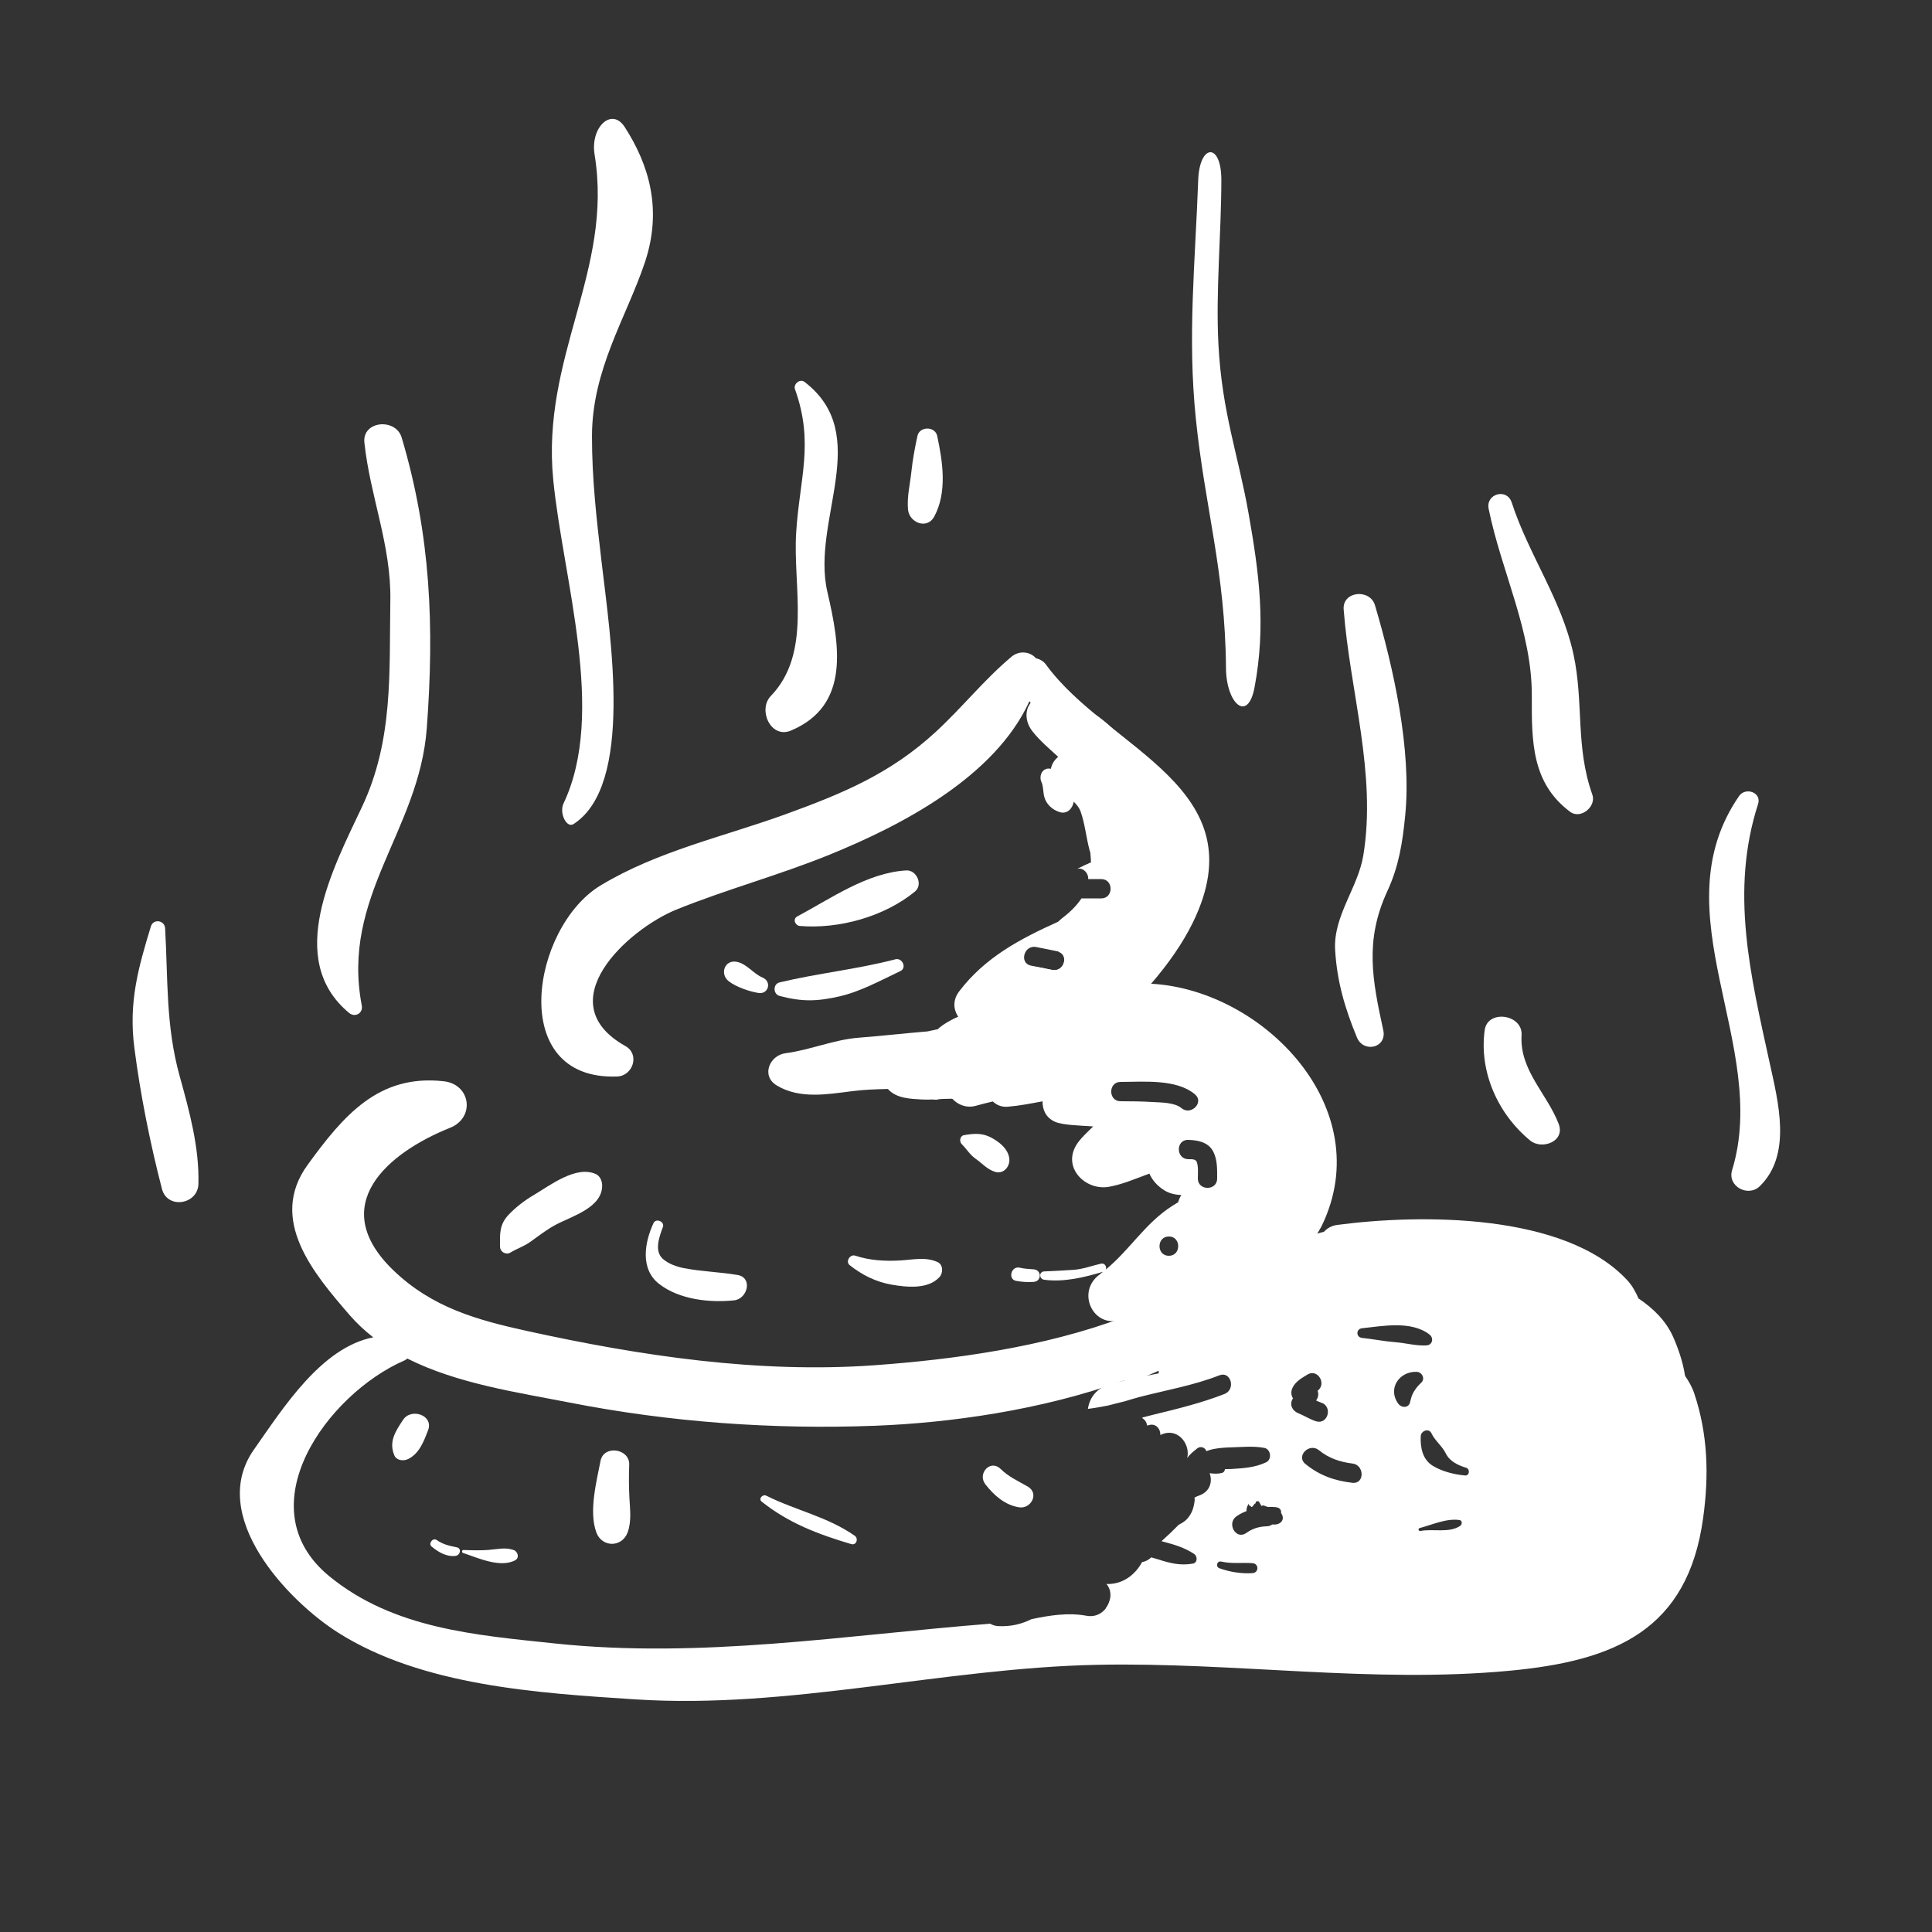 <?xml version="1.0" encoding="utf-8"?>
<!-- Generator: Adobe Illustrator 16.0.3, SVG Export Plug-In . SVG Version: 6.00 Build 0)  -->
<!DOCTYPE svg PUBLIC "-//W3C//DTD SVG 1.1//EN" "http://www.w3.org/Graphics/SVG/1.1/DTD/svg11.dtd">
<svg version="1.1" id="Layer_1" xmlns="http://www.w3.org/2000/svg" xmlns:xlink="http://www.w3.org/1999/xlink" x="0px" y="0px"
	 width="100px" height="100px" viewBox="0 0 100 100" enable-background="new 0 0 100 100" xml:space="preserve">
<rect x="0" y="0" width="100" height="100" fill="#333333" stroke="none"/>
<g>
	<path fill="#FFFFFF" d="M82.244,81c0.006,0,0.011,0,0.017,0C82.27,81,82.267,81,82.244,81z"/>
	<path fill="#FFFFFF" d="M87.691,72.115c-0.11-0.328-0.281-0.622-0.473-0.903c-0.112-0.748-0.387-1.501-0.62-2.022
		c-0.375-0.838-1.029-1.471-1.791-1.984c-0.146-0.34-0.322-0.664-0.588-0.95c-3.228-3.472-10.68-3.426-15.004-2.854
		c-0.296,0.039-0.525,0.176-0.692,0.359c-0.116,0.025-0.231,0.054-0.341,0.092c0.074-0.14,0.165-0.267,0.234-0.41
		c2.943-6.092-3.046-12.218-8.835-12.525c0.902-1.04,1.65-2.125,2.158-3.162c3.425-6.999-4.388-8.949-7.598-13.355
		c-0.132-0.181-0.319-0.285-0.519-0.328c-0.293-0.34-0.852-0.429-1.272-0.076c-1.417,1.189-2.559,2.636-3.927,3.895
		c-2.342,2.156-4.803,3.179-7.755,4.25c-3.214,1.167-6.624,1.904-9.574,3.683c-3.587,2.161-4.892,10.114,0.852,9.894
		c0.815-0.031,1.185-1.148,0.426-1.574c-4.036-2.263,0.134-6.052,2.64-7.066c2.582-1.045,5.284-1.77,7.875-2.82
		c3.747-1.52,8.606-4.03,10.397-7.968c1.605,2.497,4.816,4.344,5.754,6.967c-0.11,0.21-0.236,0.406-0.403,0.548
		c-0.287,0.245-0.302,0.819,0,1.061c0.132,0.105,0.248,0.194,0.362,0.277c-0.053,0.162-0.12,0.317-0.186,0.474
		c-0.589,0.44-1.033,1.054-1.45,1.499c-0.123,0.099-0.248,0.196-0.37,0.297c-0.876,0.267-1.73,0.792-1.879,1.572
		c-0.11,0.093-0.22,0.185-0.331,0.278c0.554,0.173,0.292,1.063-0.317,0.942l-0.785-0.157c-0.071,0.047-0.142,0.094-0.213,0.141
		c-0.054,0.027-0.108,0.05-0.161,0.079c-0.105,0.057-0.187,0.13-0.256,0.209c-0.367,0.253-0.723,0.517-1.021,0.826
		c-0.954,0.987-2.364,1.053-3.417,1.896c-0.026,0.021-0.038,0.046-0.06,0.068c-0.181,0.039-0.36,0.076-0.542,0.117
		c-1.196,0.099-2.396,0.237-3.551,0.325c-1.298,0.1-2.512,0.636-3.792,0.803c-0.835,0.107-1.292,1.176-0.454,1.675
		c1.199,0.714,2.621,0.45,3.933,0.286c0.596-0.074,1.208-0.097,1.824-0.109l-0.008,0.008c0.438,0.479,1.131,0.5,1.746,0.536
		c0.185,0.011,0.367,0.008,0.55,0.001c0.052,0.004,0.104,0.005,0.157,0.01c0.079,0.008,0.137-0.014,0.2-0.028
		c0.08-0.004,0.159-0.009,0.239-0.013c0.358-0.019,0.698,0.027,1.037-0.105c0.071-0.027,0.113-0.077,0.163-0.119
		c0.055,0.026,0.119,0.043,0.194,0.045c0.452,0.011,0.746-0.062,1.124-0.315c0.038-0.025,0.064-0.064,0.084-0.105
		c0.306,0.237,0.576,0.295,0.939,0.096c0.185-0.101,0.273-0.251,0.296-0.409c0.046,0.008,0.088,0.018,0.141,0.016
		c1.213-0.055,2.489,0.1,3.659-0.275c0.298-0.096,0.496-0.317,0.604-0.576c0.938-0.014,1.926-0.162,2.743-0.48
		c0.188-0.015,0.374-0.035,0.563-0.023c0.059,0.017,0.114,0.016,0.171,0.018c0.246,0.123,0.531,0.197,0.779,0.263
		c0.513,0.134,1.009,0.373,1.547,0.196c0.107-0.035,0.196-0.091,0.275-0.156c0.195,0.058,0.395,0.105,0.592,0.146
		c0.012,0.223,0.11,0.437,0.354,0.56c0.106,0.054,0.21,0.114,0.316,0.169c0.1,0.131,0.188,0.268,0.278,0.404
		c0.019,0.045,0.054,0.087,0.089,0.129c0.08,0.127,0.134,0.266,0.206,0.396c-0.017,0.046-0.041,0.083-0.051,0.135
		c-0.173,0.903,0.035,1.591,0.397,2.418c0.148,0.34,0.286,0.697,0.471,1.021c-0.01,0.17,0,0.34-0.023,0.511
		c-0.027,0.021-0.059,0.029-0.084,0.056c-0.089,0.083-0.166,0.176-0.232,0.279c-0.032,0.076-0.064,0.152-0.097,0.229
		c-0.004,0.004-0.002,0.002-0.006,0.006c-0.22,0.229-0.383,0.479-0.521,0.762c-0.126,0.261-0.261,0.598-0.344,0.943
		c-0.274,0.177-0.519,0.42-0.724,0.646c-0.659,0.725-1.645,1.063-2.129,1.963c-0.025,0.048-0.038,0.097-0.056,0.146
		c-0.836,0.075-1.665,0.322-2.366,0.772c-0.531,0.342-1.084,0.96-1.093,1.546c-4.102,1.553-8.872,2.188-12.868,2.477
		c-6.006,0.435-12.13-0.483-17.979-1.767c-2.635-0.578-4.93-1.222-6.918-3.123c-3.545-3.39-0.295-6.117,2.908-7.397
		c1.311-0.524,1.078-2.255-0.327-2.411c-3.354-0.373-5.171,1.746-7.047,4.333c-2.063,2.844,0.349,5.652,2.176,7.767
		c0.373,0.431,0.785,0.812,1.224,1.155c-2.701,0.529-4.679,3.685-6.175,5.809c-2.423,3.441,1.765,7.831,4.354,9.474
		c4.359,2.765,10.386,3.132,15.391,3.456c7.992,0.518,15.91-1.623,23.892-1.789c7.126-0.148,14.243,0.974,21.354,0.307
		c5.444-0.511,9.226-2.086,10.021-7.915C88.462,76.351,88.399,74.224,87.691,72.115z M80.535,76.159
		c-0.717,0.403-0.935,1.089-0.819,1.727c-0.446,0.269-0.894,0.537-1.326,0.834c-0.633,0.434-0.867,1.17-0.802,1.86
		c-4.35,1.324-9.691,0.825-14.003,1.445c-0.474,0.068-0.81,0.293-1.028,0.598c-1.331-0.161-2.634-0.015-4.015,0.094
		c-0.361,0.028-0.724,0.043-1.087,0.056c-0.109,0.509-0.562,0.979-1.221,0.858c-0.943-0.172-1.903-0.024-2.848,0.178
		c-0.489,0.243-1.04,0.392-1.72,0.358c-0.158-0.008-0.294-0.057-0.418-0.124c-7.521,0.593-14.949,1.825-22.549,1.02
		c-4.097-0.433-8.341-0.762-11.656-3.479c-4.362-3.577-0.092-9.439,3.889-11.166c0.058-0.025,0.105-0.061,0.148-0.101
		c2.582,1.302,5.708,1.753,8.403,2.28c5.196,1.018,10.517,1.4,15.803,1.2c3.83-0.146,8.576-0.794,12.859-2.333
		c0.097,0.021,0.198,0.028,0.304,0.009c1.487-0.273,2.664-1.32,4.158-1.534c0.142-0.02,0.285-0.133,0.384-0.266
		c0.182-0.031,0.362-0.074,0.564-0.12c0.282-0.064,0.461-0.281,0.544-0.535c0.099-0.041,0.196-0.081,0.307-0.134
		c0.208,0.049,0.416,0.101,0.629,0.144c0.393,0.079,0.657-0.075,0.815-0.306c0.3,0.067,0.617,0.087,0.985,0.025
		c0.42-0.07,0.628-0.409,0.66-0.777c0.113,0.056,0.242,0.092,0.396,0.092c0.258,0,0.449-0.098,0.592-0.238
		c0.144-0.004,0.285-0.023,0.419-0.086c0.044-0.021,0.069-0.054,0.099-0.084c0.185,0.124,0.369,0.248,0.554,0.373
		c0.32,0.339,0.795,0.444,1.232,0.349c0.36,0.216,0.821,0.271,1.303,0.027c0.242-0.073,0.484-0.146,0.727-0.219
		c0.315,0.361,0.805,0.574,1.392,0.431c0.34-0.109,0.685-0.186,1.031-0.246c0.168,0.398,0.491,0.701,0.929,0.799
		c0.283,0.553,0.874,0.923,1.644,0.685c0.156-0.048,0.308-0.104,0.462-0.154c0.143,0.248,0.352,0.447,0.609,0.566
		c0.12,0.399,0.398,0.759,0.764,0.982c-0.395,0.844,0.01,2.007,0.888,2.136c-0.344,0.963,0.283,1.973,1.348,2.025
		C81.435,75.657,80.986,75.904,80.535,76.159z"/>
</g>
<path fill="#FFFFFF" d="M30.847,60.772c-1.022-0.467-2.352,0.569-3.227,1.087c-0.464,0.274-0.903,0.611-1.279,0.999
	c-0.507,0.523-0.466,1.025-0.459,1.671c0.003,0.264,0.3,0.445,0.532,0.305c0.33-0.199,0.688-0.312,1.027-0.551
	c0.45-0.317,0.849-0.641,1.34-0.899c0.841-0.444,2.419-0.886,2.386-2.051C31.162,61.121,31.052,60.867,30.847,60.772z"/>
<path fill="#FFFFFF" d="M52.235,59.917c-0.088-0.482-0.524-0.819-0.934-1.037c-0.471-0.25-0.896-0.209-1.404-0.125
	c-0.21,0.035-0.256,0.325-0.122,0.46c0.256,0.255,0.427,0.556,0.726,0.765c0.338,0.236,0.594,0.546,0.998,0.673
	C51.968,60.8,52.312,60.341,52.235,59.917z"/>
<path fill="#FFFFFF" d="M48.522,65.321c-0.619-0.278-1.277-0.116-1.937-0.079c-0.773,0.044-1.582-0.001-2.318-0.249
	c-0.269-0.091-0.52,0.308-0.287,0.492c0.646,0.512,1.366,0.871,2.182,1.011c0.779,0.133,1.872,0.247,2.461-0.389
	C48.824,65.892,48.829,65.458,48.522,65.321z"/>
<path fill="#FFFFFF" d="M53.507,65.701c-0.245-0.021-0.482-0.026-0.723-0.085c-0.448-0.106-0.632,0.602-0.188,0.683
	c0.304,0.055,0.604,0.074,0.911,0.051C53.925,66.317,53.923,65.735,53.507,65.701z"/>
<path fill="#FFFFFF" d="M65.511,59.117c0.405-0.322,0.805-0.653,1.142-1.048c0.795-0.932,0.274-2.468-0.867-2.585
	c-0.297-0.469-0.822-0.814-1.368-0.813c-0.372,0-0.732,0.026-1.088,0.069c-0.161-0.173-0.371-0.314-0.629-0.406
	c-0.793-0.283-1.595-0.294-2.387-0.164c-0.123-0.04-0.255-0.061-0.396-0.044c-0.18,0.021-0.354,0.052-0.53,0.08
	c-0.097-0.014-0.078-0.034-0.193-0.021C59.091,54.198,59,54.218,59,54.232v-0.006c0,0.005-0.133,0.007-0.145,0.012
	c-0.602,0.086-1.246,0.197-1.828,0.334c-0.295-0.201-0.703-0.304-1.076-0.254c-0.889,0.119-1.788,0.318-2.68,0.448
	c-0.284-0.27-0.708-0.421-1.17-0.351c-0.373,0.029-0.743,0.087-1.106,0.167c-0.385-0.156-0.847-0.134-1.206,0.204
	c-0.157,0.148-0.316,0.297-0.473,0.445c-0.9,0.849,0.034,2.299,1.17,2.011c0.299-0.087,0.601-0.159,0.904-0.23
	c0.193,0.184,0.45,0.299,0.776,0.271c0.601-0.05,1.197-0.166,1.795-0.279c-0.006,0.426,0.167,0.834,0.623,1.049
	c0.392,0.185,1.273,0.201,1.999,0.25c-0.32,0.317-0.666,0.628-0.864,0.947c-0.744,1.201,0.472,2.389,1.675,2.179
	c0.687-0.119,1.393-0.425,2.098-0.683c0.145,0.326,0.388,0.627,0.79,0.875c0.255,0.157,0.555,0.218,0.862,0.236
	c-0.076,0.121-0.127,0.245-0.164,0.371c-0.1,0.062-0.198,0.12-0.297,0.184c-1.412,0.899-2.186,2.261-3.45,3.301
	c0.064-0.144-0.047-0.352-0.248-0.306c-0.476,0.109-0.949,0.291-1.439,0.32c-0.495,0.03-0.999,0.064-1.495,0.081
	c-0.286,0.01-0.269,0.397,0,0.432c1.02,0.133,2.058-0.12,3.039-0.412c-0.056,0.043-0.105,0.089-0.163,0.131
	c-1.338,0.972-0.198,3.041,1.312,2.246c0.149-0.078,0.292-0.163,0.439-0.244c0.138,0.014,0.279,0.001,0.42-0.031
	c0.003,0.012,0.007,0.024,0.01,0.036c2.416-0.916,4.858-2.456,6.855-4.086c0.54-0.441,0.457-1.169,0.071-1.647
	c0.035-0.06,0.072-0.117,0.108-0.177c0.037-0.062,0.06-0.127,0.08-0.192c0.099-0.089,0.2-0.166,0.297-0.261
	C67.409,60.726,66.687,59.066,65.511,59.117z M60.5,65c-0.645,0-0.645-1,0-1S61.145,65,60.5,65z M59.666,57.041
	C59.111,57.007,58.556,57,58,57c-0.645,0-0.645-1,0-1c1.175,0,2.893-0.169,3.854,0.646c0.492,0.418-0.219,1.122-0.707,0.707
	C60.801,57.061,60.089,57.066,59.666,57.041z M62,61c0-0.27,0.035-0.583-0.051-0.844C61.89,59.975,61.664,60.004,61.5,60
	c-0.644-0.016-0.646-1.016,0-1c0.47,0.011,1.014,0.11,1.27,0.558C63.019,59.993,63,60.514,63,61C63,61.645,62,61.645,62,61z"/>
<path fill="#FFFFFF" d="M38.178,65.993c-0.928-0.157-1.86-0.176-2.785-0.355c-0.375-0.073-0.802-0.225-1.09-0.484
	c-0.458-0.415-0.168-1.163,0.008-1.643c0.104-0.281-0.358-0.476-0.485-0.204c-0.464,1.001-0.706,2.38,0.296,3.154
	c1.043,0.806,2.607,0.977,3.878,0.844C38.69,67.233,38.978,66.13,38.178,65.993z"/>
<path fill="#FFFFFF" d="M46.909,45.053c-2.026,0.117-3.901,1.453-5.642,2.381c-0.25,0.135-0.112,0.475,0.134,0.494
	c2.025,0.168,4.376-0.482,5.96-1.785C47.79,45.789,47.441,45.021,46.909,45.053z"/>
<path fill="#FFFFFF" d="M60.146,43.384C59.979,42.914,60,42.575,59,42.373v-0.008c1-2.802-1.764-5.878-4.625-6.318
	c-1.109-0.171-1.616,0.925-0.938,1.802c0.378,0.488,0.882,0.907,1.335,1.326c-0.222,0.177-0.327,0.392-0.384,0.62
	c-0.032-0.003-0.047-0.014-0.08-0.015c-0.387-0.013-0.541,0.402-0.399,0.709c0.101,0.22,0.078,0.522,0.143,0.756
	c0.109,0.395,0.416,0.667,0.795,0.789c0.384,0.124,0.677-0.192,0.728-0.538c0.149,0.143,0.283,0.299,0.358,0.511
	c0.23,0.651,0.29,1.365,0.472,2.032c0.006,0.023,0.02,0.044,0.027,0.067c0.021,0.183,0.032,0.36,0.037,0.529
	c-0.236,0.104-0.475,0.214-0.709,0.332c0.023-0.002,0.049-0.01,0.072-0.011c0.283-0.01,0.515,0.272,0.494,0.545H57
	c0.645,0,0.645,1,0,1h-1.023c-0.229,0.343-0.542,0.675-0.985,1.01c-0.084,0.064-0.154,0.13-0.223,0.197
	c-1.979,0.892-3.785,1.848-5.119,3.6c-0.886,1.165,0.772,2.479,1.876,1.876c1.807-0.987,3.558-2.208,5.188-3.471
	c0.168-0.13,0.265-0.289,0.333-0.456c0.312,0.247,0.786,0.316,1.117-0.01c1.062-1.048,2.124-2.167,2.809-3.508
	C61.572,44.562,61,43.735,60.146,43.384z M54.466,50.202l-1.099-0.22c-0.632-0.126-0.364-1.09,0.266-0.964l1.099,0.22
	C55.363,49.364,55.096,50.328,54.466,50.202z"/>
<path fill="#FFFFFF" d="M46.345,49.653c-1.975,0.517-4.015,0.721-5.993,1.196c-0.353,0.084-0.342,0.609,0,0.7
	c1.16,0.308,1.941,0.29,3.117,0.019c1.08-0.249,2.136-0.834,3.133-1.305C46.953,50.098,46.701,49.561,46.345,49.653z"/>
<path fill="#FFFFFF" d="M39.47,50.598c-0.478-0.201-0.812-0.705-1.324-0.812c-0.643-0.135-0.907,0.633-0.423,1.006
	c0.387,0.297,1.048,0.523,1.528,0.603C39.784,51.48,39.957,50.803,39.47,50.598z"/>
<path fill="#FFFFFF" d="M20.864,73.489c-0.389,0.589-0.755,1.127-0.451,1.844c0.117,0.273,0.483,0.299,0.712,0.187
	c0.581-0.286,0.812-0.92,1.031-1.485C22.46,73.25,21.283,72.855,20.864,73.489z"/>
<path fill="#FFFFFF" d="M23.643,80.089c-0.39-0.08-0.705-0.145-1.039-0.377c-0.201-0.141-0.451,0.184-0.262,0.339
	c0.351,0.287,0.77,0.542,1.241,0.481C23.814,80.503,23.915,80.146,23.643,80.089z"/>
<path fill="#FFFFFF" d="M26.585,80.228c-0.426-0.15-0.838-0.042-1.275-0.006c-0.438,0.036-0.881,0.021-1.319,0.006
	c-0.092-0.003-0.103,0.128-0.021,0.155c0.776,0.254,1.899,0.783,2.686,0.383C26.9,80.641,26.809,80.306,26.585,80.228z"/>
<path fill="#FFFFFF" d="M44.24,79.49c-1.411-0.988-3.056-1.312-4.577-2.073c-0.188-0.095-0.422,0.161-0.238,0.308
	c1.406,1.119,2.93,1.69,4.633,2.197C44.328,80.002,44.449,79.638,44.24,79.49z"/>
<path fill="#FFFFFF" d="M82.32,74.555c-0.067-0.134-0.154-0.257-0.265-0.366c0.41-0.635,0.064-1.507-0.596-1.937
	c0.024-0.14,0.027-0.28,0.007-0.423c0.27-0.348,0.383-0.803,0.273-1.193c0.03-0.009,0.061-0.013,0.09-0.021
	c1.14-0.323,1.232-2.123,0-2.395c-0.455-0.1-0.908-0.174-1.359-0.236c-0.11-0.353-0.376-0.649-0.873-0.746
	c-0.991-0.193-1.979-0.298-2.963-0.359c0.099-0.552-0.213-1.137-0.968-1.157c-2.975-0.083-5.699,0.709-8.542,1.399
	c-0.402,0.033-0.805,0.065-1.208,0.1c-0.785,0.066-1.158,0.703-1.135,1.304c-1.281,0.226-2.541,0.533-3.793,0.954
	c-0.755,0.254-1.079,0.957-1.01,1.601c-0.048,0.011-0.096,0.022-0.144,0.033c-0.801,0.144-1.593,0.314-2.4,0.546
	c-0.704,0.202-1.042,0.71-1.124,1.264c0.354-0.042,0.704-0.108,1.054-0.176c0.283-0.076,0.568-0.146,0.854-0.216
	c0.246-0.073,0.491-0.151,0.738-0.216c1.403-0.366,2.802-0.599,4.16-1.129c0.602-0.234,0.859,0.732,0.266,0.965
	c-1.18,0.46-2.416,0.765-3.652,1.065c-0.201,0.055-0.404,0.103-0.605,0.154c0.004,0.014,0.008,0.026,0.011,0.041
	c0.139,0.08,0.215,0.228,0.245,0.378c0.022-0.007,0.046-0.013,0.069-0.021c0.38-0.123,0.623,0.198,0.61,0.509
	c0.058-0.026,0.112-0.055,0.174-0.073c0.807-0.252,1.389,0.602,1.213,1.267c0.148-0.213,0.316-0.334,0.521-0.502
	c0.187-0.151,0.422-0.029,0.475,0.143c0.111-0.042,0.222-0.081,0.333-0.104c0.318-0.062,0.618-0.085,0.942-0.093
	c0.583-0.014,1.147-0.081,1.724,0.028c0.337,0.063,0.405,0.594,0.097,0.742c-0.577,0.278-1.186,0.312-1.82,0.35
	c-0.106,0.006-0.211,0.005-0.315,0.006c-0.01,0.09-0.058,0.175-0.169,0.201c-0.208,0.05-0.416,0.039-0.622,0.009
	c0.141,0.411,0.044,0.883-0.439,1.113c-0.08,0.038-0.16,0.062-0.241,0.097c0.001,0.001,0.001,0.003,0.002,0.004
	c-0.038,0.011-0.07,0.032-0.107,0.045c0.003,0.053,0.016,0.101,0.008,0.158c-0.053,0.396-0.136,0.67-0.407,0.968
	c-0.08,0.088-0.24,0.193-0.356,0.252c-0.036,0.022-0.048,0.026-0.061,0.031c-0.287,0.295-0.584,0.578-0.891,0.851
	c0.023,0.007,0.048,0.015,0.071,0.021c0.593,0.16,1.106,0.302,1.615,0.641c0.179,0.119,0.187,0.455-0.065,0.5
	c-0.646,0.115-1.183-0.021-1.804-0.221c-0.107-0.034-0.226-0.067-0.348-0.102c-0.134,0.123-0.291,0.218-0.474,0.241
	c-0.381,0.702-1.046,1.168-1.848,1.137c0.304,0.34,0.261,0.881-0.035,1.259c0.216,0.495,0.683,0.861,1.436,0.826
	c3.081-0.142,5.991-0.876,8.984-1.591c0.121-0.029,0.282-0.079,0.46-0.139c1.238-0.112,2.447-0.257,3.588-0.482
	c0.371,0.23,0.853,0.373,1.247,0.367c3.372-0.051,6.451-2.192,9.345-3.682c0.467-0.241,0.665-0.727,0.658-1.217
	c0.12-0.055,0.241-0.113,0.361-0.167C84.852,76.471,83.784,74.396,82.32,74.555z M64.833,81.425c-0.562,0.04-1.185-0.06-1.714-0.252
	c-0.216-0.078-0.133-0.398,0.096-0.346c0.542,0.125,1.071,0.042,1.618,0.082C65.165,80.934,65.165,81.401,64.833,81.425z
	 M65.853,78.905c-0.073,0.052-0.158,0.092-0.27,0.095c-0.412,0.012-0.744,0.11-1.081,0.349c-0.527,0.373-1.026-0.494-0.504-0.863
	c0.167-0.118,0.344-0.204,0.525-0.275c-0.001-0.006-0.003-0.012-0.003-0.018c-0.002-0.049,0.005-0.096,0.016-0.144
	c0.002-0.011,0.002-0.021,0.005-0.032c0.013-0.045,0.034-0.085,0.058-0.125c0.009-0.016,0.017-0.032,0.027-0.047
	c0.015-0.02,0.032,0.11,0.051,0.094C64.709,77.905,64.745,78,64.788,78c0,0,0.001,0,0.002,0c0.059,0,0.124-0.188,0.198-0.186
	c0.004,0,0.007-0.075,0.012-0.075c0.015,0,0.024-0.029,0.038-0.028c0.031,0.004,0.061-0.019,0.095-0.008
	c0.06,0.019,0.12,0.23,0.18,0.248C65.393,77.861,65.51,78,65.667,78h0.166c0.335,0,0.492,0.062,0.479,0.322
	C66.535,78.627,66.308,78.961,65.853,78.905z M66.901,72.415c0.008-0.014,0.019-0.024,0.026-0.038
	c-0.109-0.155-0.113-0.369-0.026-0.546c0.163-0.333,0.461-0.491,0.764-0.68c0.534-0.334,1.017,0.476,0.536,0.833
	c0.059,0.163,0.038,0.354-0.081,0.503c0.087,0.04,0.172,0.085,0.263,0.113c0.613,0.193,0.352,1.158-0.266,0.965
	c-0.326-0.103-0.603-0.291-0.917-0.416C66.899,73.028,66.732,72.721,66.901,72.415z M70,76.75c-0.923-0.105-1.714-0.386-2.437-0.979
	c-0.499-0.409,0.213-1.112,0.707-0.707c0.498,0.409,1.094,0.613,1.729,0.687C70.633,75.822,70.64,76.823,70,76.75z M70.5,69.25
	c-0.321-0.034-0.322-0.466,0-0.5c1.077-0.115,2.542-0.402,3.486,0.321c0.237,0.181,0.169,0.548-0.153,0.567
	c-0.529,0.031-1.073-0.124-1.604-0.166C71.646,69.427,71.081,69.312,70.5,69.25z M72.983,72.587c-0.077,0.302-0.44,0.291-0.6,0.079
	c-0.587-0.782,0.045-1.699,0.949-1.66c0.272,0.012,0.451,0.355,0.232,0.561c-0.162,0.149-0.276,0.286-0.388,0.474
	C73.062,72.236,73.039,72.367,72.983,72.587z M75.583,78.976c-0.573,0.39-1.413,0.14-2.062,0.267c-0.098,0.02-0.14-0.125-0.041-0.15
	c0.641-0.169,1.394-0.516,2.064-0.416C75.697,78.698,75.687,78.905,75.583,78.976z M75.833,76.37
	c-0.556-0.049-1.154-0.196-1.646-0.484c-0.562-0.329-0.677-0.961-0.65-1.552c0.012-0.272,0.42-0.435,0.553-0.149
	c0.184,0.39,0.562,0.666,0.748,1.051c0.194,0.399,0.634,0.611,1.05,0.735C76.1,76.034,76.068,76.391,75.833,76.37z"/>
<path fill="#FFFFFF" d="M53.191,76.941c-0.493-0.282-0.986-0.502-1.397-0.907c-0.531-0.521-1.22,0.238-0.792,0.792
	c0.441,0.569,1.009,1.073,1.736,1.191C53.365,78.121,53.809,77.295,53.191,76.941z"/>
<path fill="#FFFFFF" d="M32.581,77.575c-0.032-0.586-0.036-1.172-0.013-1.758c0.032-0.844-1.321-1.044-1.485-0.201
	c-0.213,1.097-0.608,2.609-0.221,3.69c0.287,0.804,1.341,0.803,1.628,0C32.688,78.754,32.613,78.152,32.581,77.575z"/>
<path fill="#FFFFFF" d="M20.79,22.647c-0.305-1.023-2.049-0.875-1.929,0.261c0.295,2.789,1.39,5.307,1.343,8.158
	c-0.061,3.729,0.167,7.229-1.464,10.691c-1.492,3.168-4.02,7.895-0.671,10.672c0.307,0.254,0.733,0.016,0.657-0.383
	c-1.086-5.646,2.964-9.023,3.364-14.351C22.483,32.429,22.299,27.711,20.79,22.647z"/>
<path fill="#FFFFFF" d="M32.335,6.575c-0.671-1.042-1.791,0.007-1.559,1.427c0.98,6.006-2.77,10.436-2.14,16.834
	c0.507,5.157,2.758,12.061,0.532,16.75c-0.233,0.491,0.157,1.303,0.521,1.066c3.124-2.026,1.908-9.632,1.44-13.639
	c-0.253-2.167-0.489-4.216-0.488-6.436c0.002-3.445,1.766-6.124,2.724-8.954C34.303,10.86,33.597,8.533,32.335,6.575z"/>
<path fill="#FFFFFF" d="M41.638,19.764c-0.232-0.177-0.584,0.116-0.491,0.377c1.003,2.793,0.235,4.632,0.062,7.435
	c-0.174,2.816,0.826,6.229-1.313,8.45c-0.681,0.707-0.004,2.228,1.041,1.789c3.088-1.297,2.523-4.435,1.889-7.173
	C41.965,26.925,45.226,22.509,41.638,19.764z"/>
<path fill="#FFFFFF" d="M71.168,31.326c-0.258-0.866-1.693-0.735-1.62,0.219c0.321,4.228,1.716,8.51,1.015,12.742
	c-0.273,1.654-1.556,3.123-1.457,4.872c0.093,1.628,0.503,3.028,1.129,4.54c0.342,0.824,1.563,0.537,1.363-0.375
	c-0.567-2.598-0.97-4.645,0.209-7.195c0.603-1.304,0.784-2.504,0.925-3.906C73.075,38.813,72.128,34.568,71.168,31.326z"/>
<path fill="#FFFFFF" d="M64.627,26.581c-0.543-3.068-1.376-5.227-1.561-8.743c-0.145-2.745,0.148-5.749,0.151-8.519
	c0.002-1.955-1.13-1.886-1.198,0c-0.155,4.293-0.561,8.085-0.122,12.36c0.471,4.603,1.524,7.919,1.559,12.89
	c0.012,1.847,1.132,2.872,1.481,1C65.531,32.391,65.177,29.692,64.627,26.581z"/>
<path fill="#FFFFFF" d="M48.509,22.563c-0.109-0.508-0.913-0.507-1.022,0c-0.133,0.615-0.246,1.21-0.312,1.836
	c-0.068,0.666-0.237,1.303-0.176,1.977c0.061,0.672,0.982,1.051,1.354,0.367C49.036,25.485,48.797,23.903,48.509,22.563z"/>
<path fill="#FFFFFF" d="M82.419,41.13c-0.887-2.498-0.434-4.771-0.979-7.277c-0.614-2.819-2.31-5.128-3.195-7.845
	c-0.249-0.762-1.352-0.451-1.193,0.329c0.662,3.26,2.253,6.336,2.235,9.705c-0.011,2.353-0.006,4.484,1.978,5.974
	C81.813,42.429,82.638,41.747,82.419,41.13z"/>
<path fill="#FFFFFF" d="M80.677,58.174c-0.611-1.588-2.032-2.778-1.92-4.594c0.066-1.084-1.761-1.348-1.91-0.259
	c-0.294,2.155,0.677,4.332,2.354,5.712C79.806,59.531,81.028,59.086,80.677,58.174z"/>
<path fill="#FFFFFF" d="M9.297,55.69c-0.721-2.599-0.6-4.995-0.75-7.639c-0.024-0.421-0.61-0.513-0.737-0.1
	c-0.672,2.198-1.153,3.954-0.858,6.264c0.311,2.432,0.817,4.951,1.43,7.322c0.277,1.07,1.859,0.814,1.888-0.256
	C10.32,59.387,9.801,57.509,9.297,55.69z"/>
<path fill="#FFFFFF" d="M91.592,54.988c-0.981-4.486-2.056-8.846-0.595-13.368c0.198-0.612-0.654-0.896-0.985-0.415
	c-4.167,6.062,1.62,12.896-0.359,19.363c-0.256,0.839,0.83,1.414,1.43,0.832C92.767,59.766,92.038,57.025,91.592,54.988z"/>
</svg>
